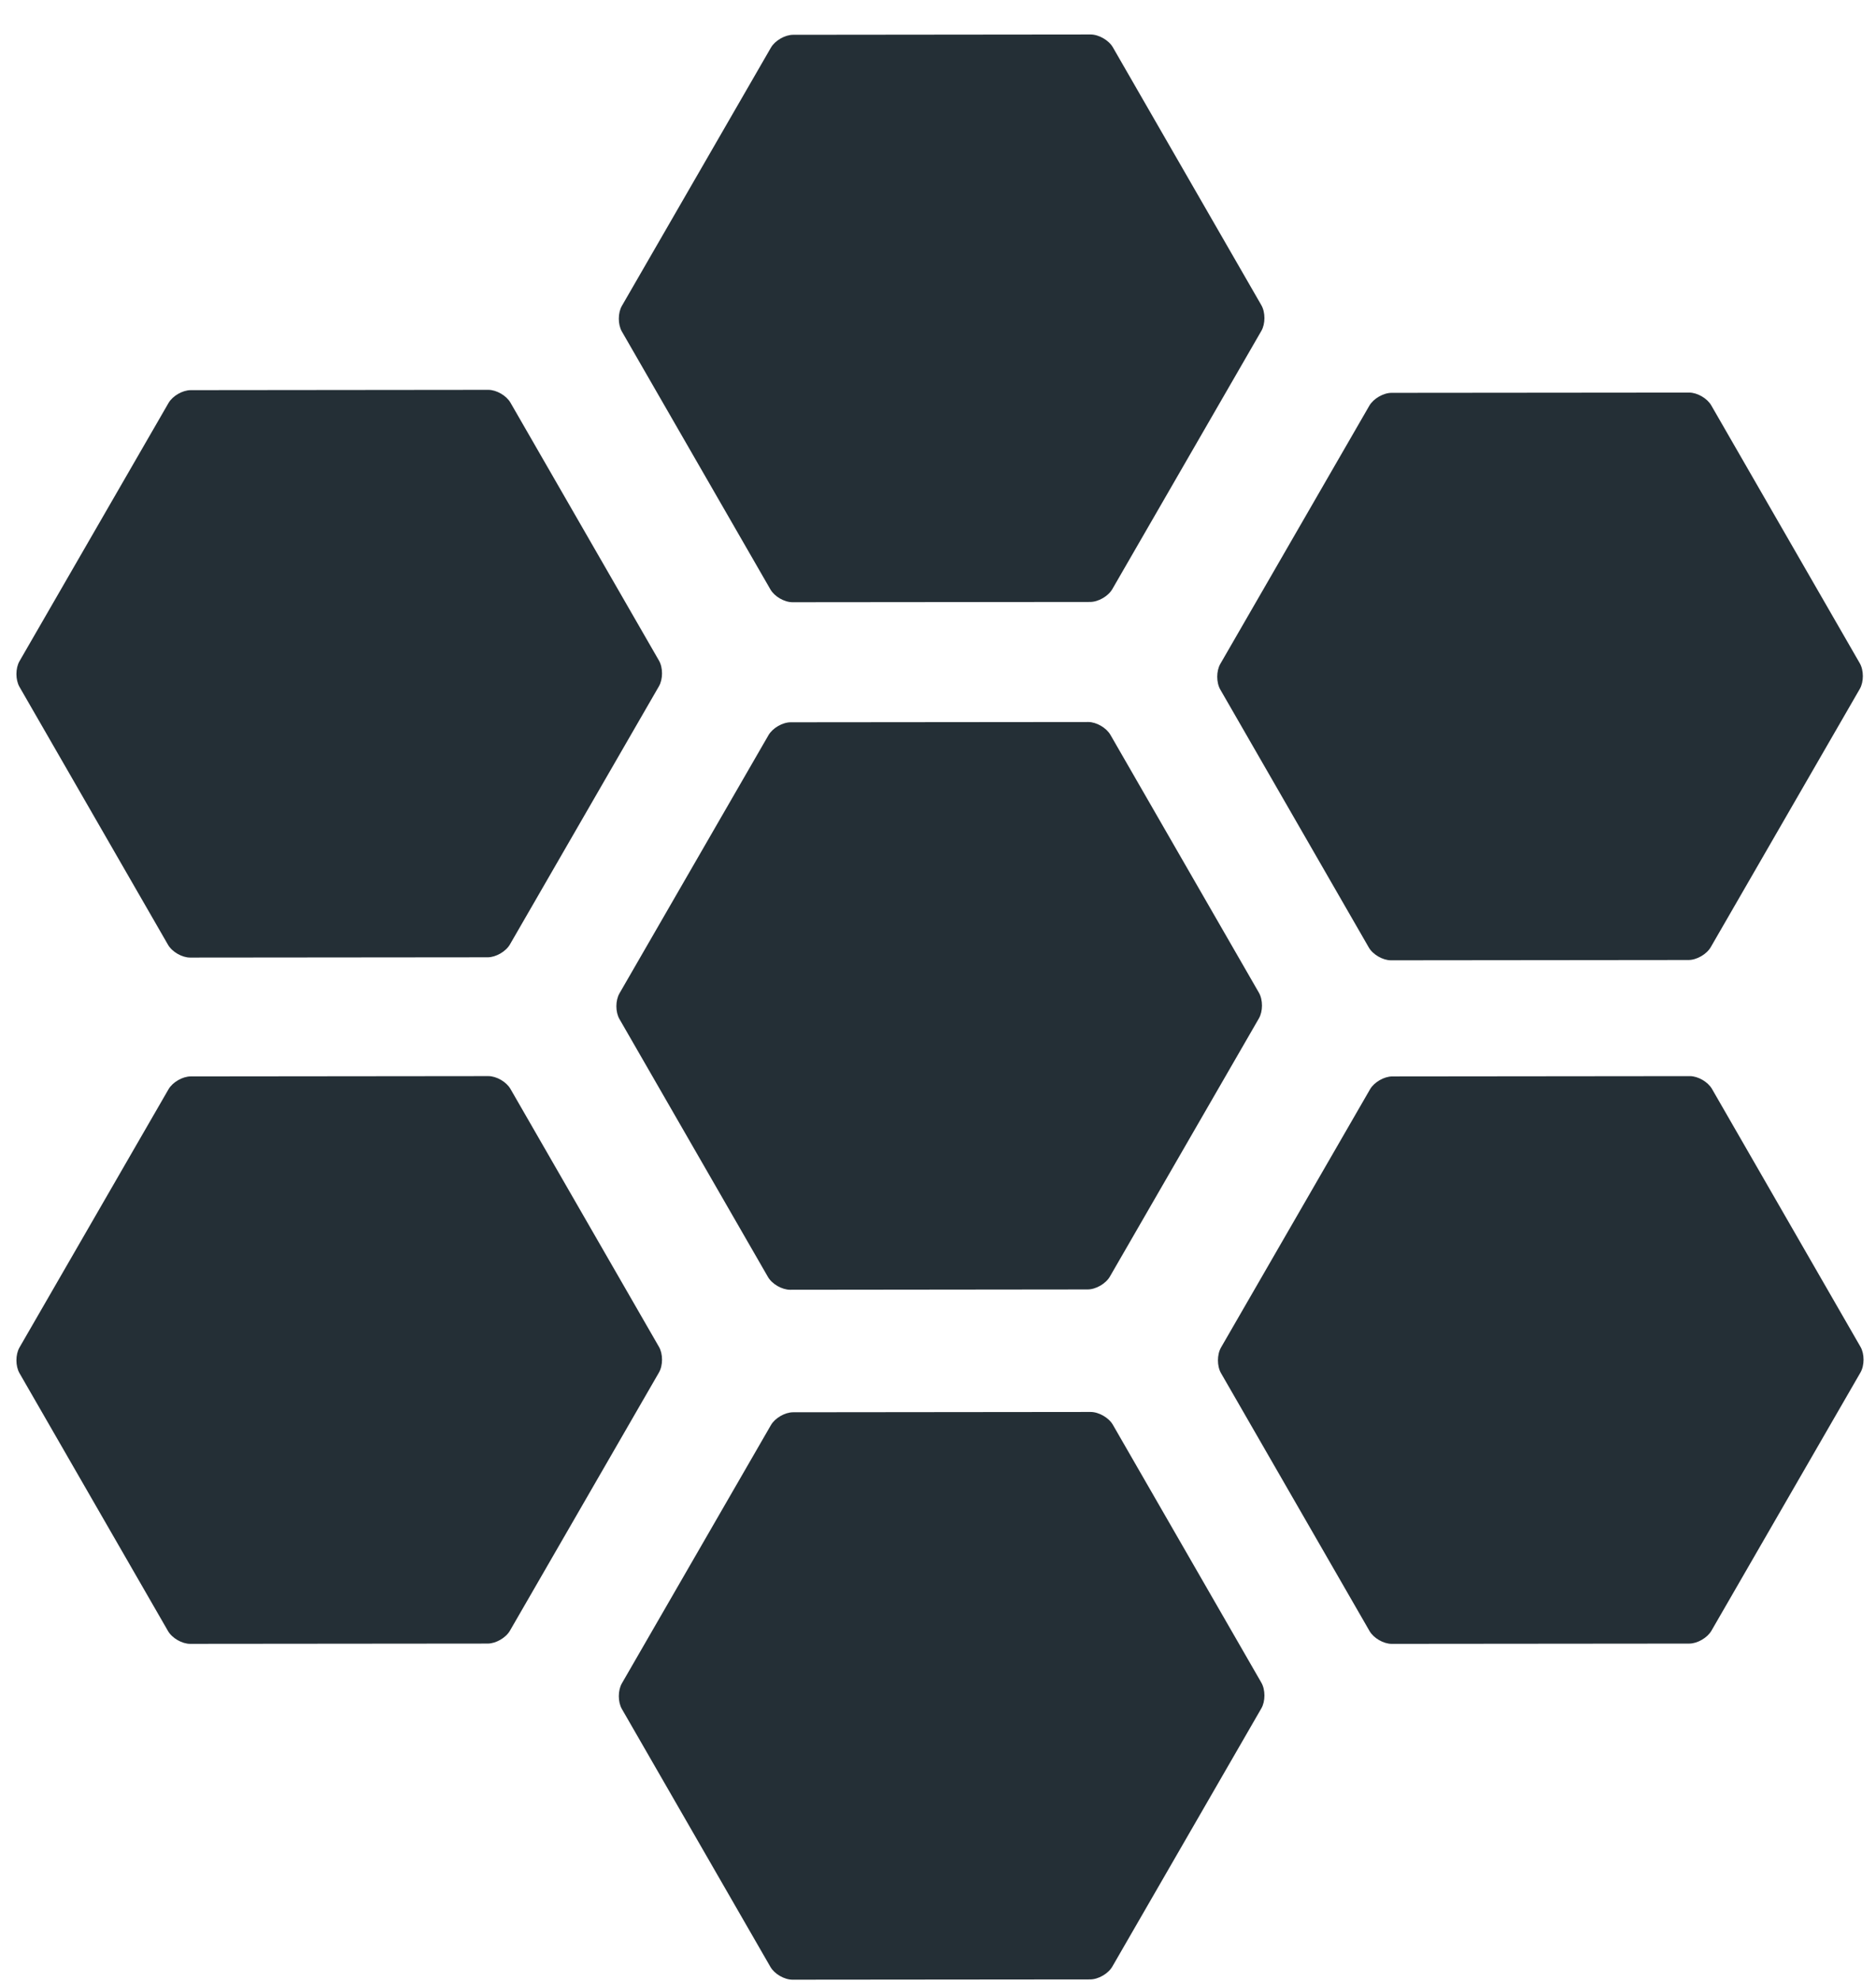 <?xml version="1.0" encoding="UTF-8" standalone="no"?>
<svg width="54px" height="57px" viewBox="0 0 54 57" version="1.1" xmlns="http://www.w3.org/2000/svg" xmlns:xlink="http://www.w3.org/1999/xlink">
    <!-- Generator: Sketch 3.8.3 (29802) - http://www.bohemiancoding.com/sketch -->
    <title>dark gray/icon-branding-catalyze-dark-gray</title>
    <desc>Created with Sketch.</desc>
    <defs></defs>
    <g id="gray" stroke="none" stroke-width="1" fill="none" fill-rule="evenodd">
        <g id="icons,-branding-&amp;-other-(gray)" transform="translate(-82, -665)" fill="#242F36">
            <g id="dark-gray/icon-branding-catalyze-dark-gray" transform="translate(80, 662)">
                <g id="catalyze-icon">
                    <g id="Page-2">
                        <g id="catalyze-icon">
                            <path d="M28.736,2.942 C28.94,2.825 29.269,2.824 29.473,2.942 L36.886,7.232 C37.09,7.35 37.255,7.636 37.255,7.872 L37.255,16.451 C37.255,16.687 37.09,16.973 36.886,17.091 L29.473,21.38 C29.27,21.498 28.94,21.499 28.736,21.38 L21.323,17.091 C21.119,16.973 20.954,16.687 20.954,16.451 L20.954,7.872 C20.954,7.636 21.119,7.35 21.323,7.232 L28.736,2.942 L28.736,2.942 Z" id="hexagon-7" transform="translate(29.105, 12.161) rotate(30) translate(-29.105, -12.161) "></path>
                            <path d="M11.396,13.167 C11.6,13.049 11.929,13.049 12.133,13.167 L19.546,17.457 C19.75,17.574 19.915,17.861 19.915,18.097 L19.915,26.676 C19.915,26.911 19.75,27.198 19.546,27.316 L12.133,31.605 C11.93,31.723 11.6,31.723 11.396,31.605 L3.983,27.316 C3.78,27.198 3.614,26.912 3.614,26.676 L3.614,18.097 C3.614,17.861 3.779,17.575 3.983,17.457 L11.396,13.167 L11.396,13.167 Z" id="hexagon-6" transform="translate(11.765, 22.386) rotate(30) translate(-11.765, -22.386) "></path>
                            <path d="M11.396,32.914 C11.6,32.796 11.929,32.796 12.133,32.914 L19.546,37.204 C19.75,37.321 19.915,37.607 19.915,37.844 L19.915,46.423 C19.915,46.658 19.75,46.945 19.546,47.063 L12.133,51.352 C11.93,51.47 11.6,51.47 11.396,51.352 L3.983,47.063 C3.78,46.945 3.614,46.659 3.614,46.423 L3.614,37.844 C3.614,37.608 3.779,37.322 3.983,37.204 L11.396,32.914 L11.396,32.914 Z" id="hexagon-5" transform="translate(11.765, 42.133) rotate(30) translate(-11.765, -42.133) "></path>
                            <path d="M45.961,13.245 C46.164,13.127 46.494,13.127 46.698,13.245 L54.111,17.534 C54.315,17.652 54.48,17.938 54.48,18.174 L54.48,26.753 C54.48,26.989 54.315,27.275 54.111,27.393 L46.698,31.683 C46.495,31.801 46.165,31.801 45.961,31.683 L38.548,27.393 C38.344,27.275 38.179,26.989 38.179,26.753 L38.179,18.174 C38.179,17.939 38.344,17.652 38.548,17.534 L45.961,13.245 L45.961,13.245 Z" id="hexagon-4" transform="translate(46.329, 22.464) rotate(30) translate(-46.329, -22.464) "></path>
                            <path d="M45.982,32.914 C46.185,32.796 46.515,32.796 46.719,32.914 L54.132,37.204 C54.335,37.321 54.5,37.607 54.5,37.844 L54.5,46.423 C54.5,46.658 54.336,46.945 54.132,47.063 L46.719,51.352 C46.515,51.47 46.186,51.47 45.982,51.352 L38.569,47.063 C38.365,46.945 38.2,46.659 38.2,46.423 L38.2,37.844 C38.2,37.608 38.365,37.322 38.569,37.204 L45.982,32.914 L45.982,32.914 Z" id="hexagon-3" transform="translate(46.35, 42.133) rotate(30) translate(-46.35, -42.133) "></path>
                            <path d="M28.736,42.578 C28.94,42.461 29.269,42.46 29.473,42.578 L36.886,46.868 C37.09,46.986 37.255,47.272 37.255,47.508 L37.255,56.087 C37.255,56.323 37.09,56.609 36.886,56.727 L29.473,61.016 C29.27,61.134 28.94,61.135 28.736,61.016 L21.323,56.727 C21.119,56.609 20.954,56.323 20.954,56.087 L20.954,47.508 C20.954,47.272 21.119,46.986 21.323,46.868 L28.736,42.578 L28.736,42.578 Z" id="hexagon-2" transform="translate(29.105, 51.797) rotate(30) translate(-29.105, -51.797) "></path>
                            <path d="M28.665,22.725 C28.869,22.607 29.198,22.607 29.403,22.725 L36.815,27.014 C37.019,27.132 37.184,27.418 37.184,27.654 L37.184,36.233 C37.184,36.469 37.019,36.755 36.815,36.873 L29.403,41.163 C29.199,41.281 28.869,41.281 28.665,41.163 L21.252,36.873 C21.049,36.756 20.884,36.47 20.884,36.233 L20.884,27.654 C20.884,27.419 21.048,27.132 21.252,27.014 L28.665,22.725 L28.665,22.725 Z" id="hexagon-1" transform="translate(29.034, 31.944) rotate(30) translate(-29.034, -31.944) "></path>
                        </g>
                    </g>
                </g>
            </g>
        </g>
    </g>
</svg>